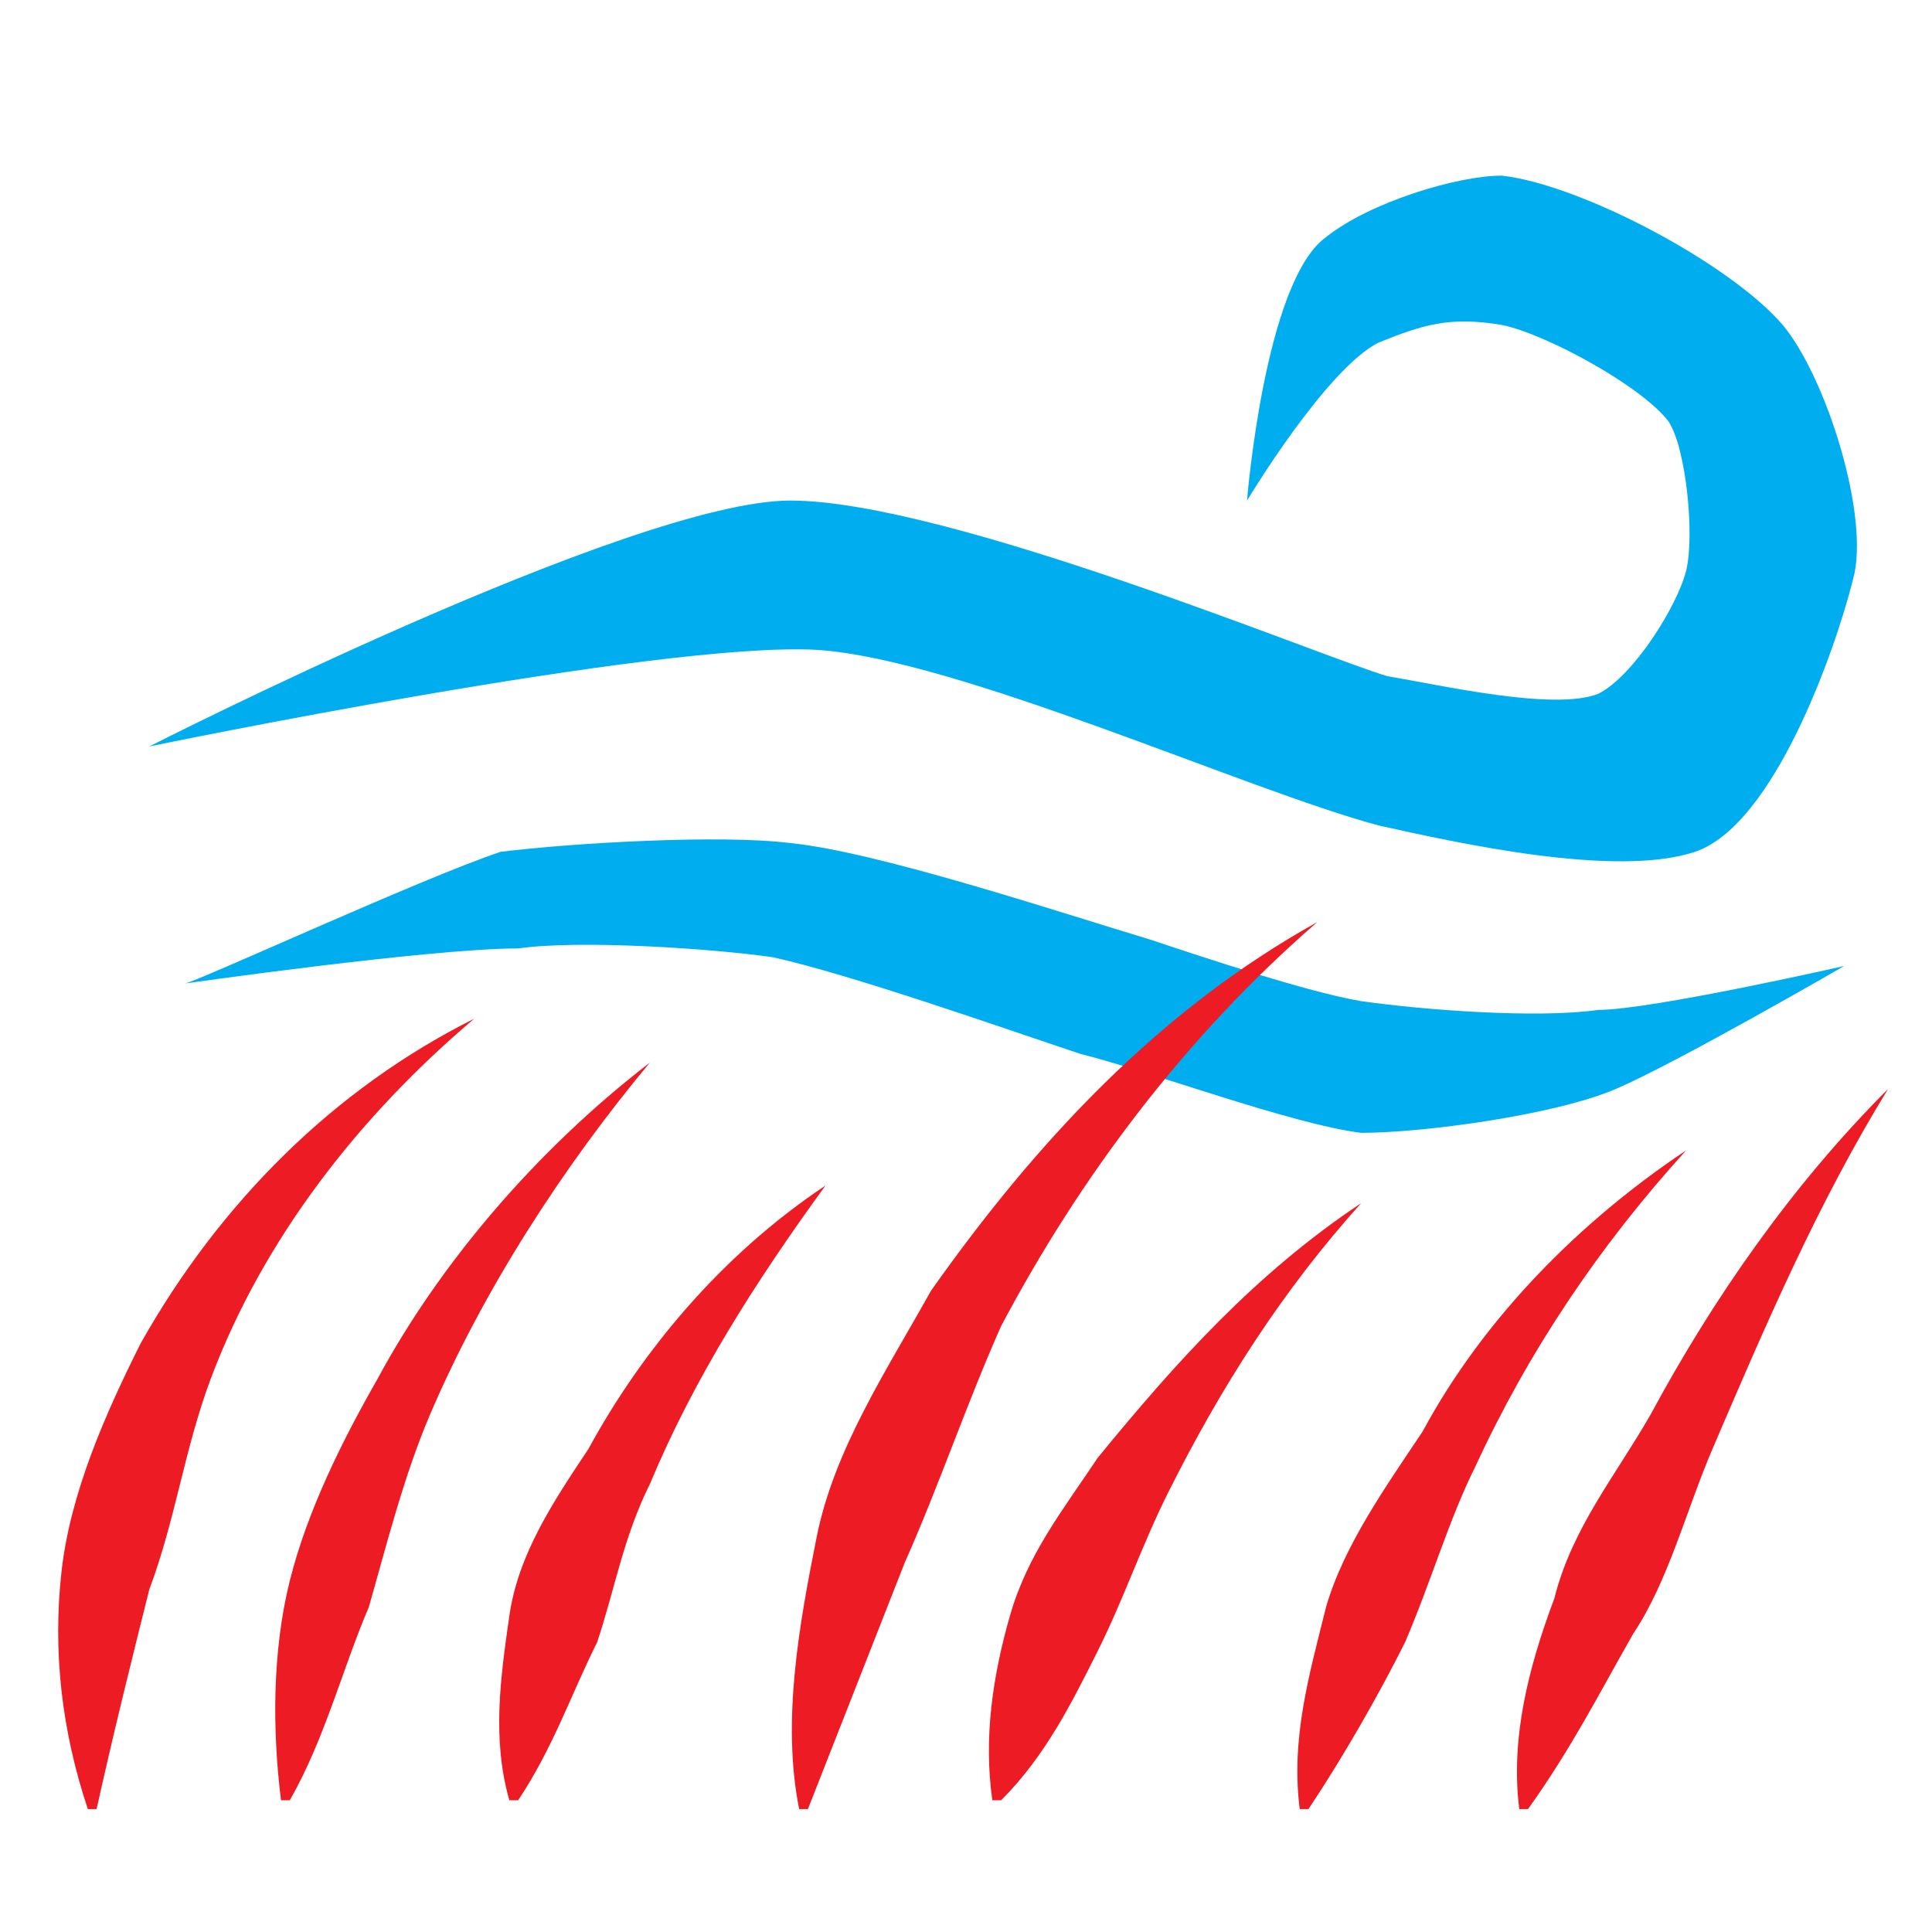 <?xml version="1.0" encoding="utf-8"?>
<!-- Generator: Adobe Illustrator 25.2.0, SVG Export Plug-In . SVG Version: 6.00 Build 0)  -->
<svg version="1.1" id="Layer_1" xmlns="http://www.w3.org/2000/svg" xmlns:xlink="http://www.w3.org/1999/xlink" x="0px" y="0px"
	 viewBox="0 0 22 22" style="enable-background:new 0 0 22 22;" xml:space="preserve">
<style type="text/css">
	.st0{fill:#00AEEF;}
	.st1{fill:#ED1C24;}
</style>
<path class="st0" d="M1.7,8.5c0,0,5.5-2.8,7.3-2.8c1.8,0,6.1,1.8,6.8,2c0.6,0.1,1.9,0.4,2.4,0.2c0.4-0.2,0.9-1,1-1.4
	c0.1-0.4,0-1.4-0.2-1.7c-0.3-0.4-1.4-1-1.9-1.1c-0.6-0.1-0.9,0-1.4,0.2c-0.6,0.3-1.5,1.8-1.5,1.8s0.2-2.5,0.9-3
	c0.5-0.4,1.5-0.7,2-0.7c0.9,0.1,2.6,1,3.2,1.7c0.5,0.6,1,2.2,0.8,2.9c-0.2,0.8-0.9,2.8-1.8,3.1c-0.9,0.3-2.7-0.1-3.6-0.3
	c-1.5-0.4-4.8-1.9-6.4-2C7.5,7.3,1.7,8.5,1.7,8.5z"/>
<path class="st0" d="M2.1,11.2c0.1,0,2.7-1.2,3.6-1.5C6.5,9.6,8.2,9.5,9,9.6c1,0.1,3.1,0.8,4.1,1.1c0.6,0.2,1.8,0.6,2.4,0.7
	c0.7,0.1,2,0.2,2.7,0.1C18.8,11.5,21,11,21,11s-1.9,1.1-2.6,1.4c-0.7,0.3-2.2,0.5-2.9,0.5c-0.8-0.1-2.4-0.7-3.2-0.9
	c-0.9-0.3-2.6-0.9-3.5-1.1c-0.7-0.1-2.2-0.2-2.9-0.1C4.9,10.8,2.1,11.2,2.1,11.2z"/>
<g>
	<path class="st1" d="M9.4,13.5c-0.8,1.1-1.5,2.2-2,3.4c-0.3,0.6-0.4,1.2-0.6,1.8c-0.3,0.6-0.5,1.2-0.9,1.8l-0.1,0
		c-0.2-0.7-0.1-1.4,0-2.1c0.1-0.7,0.5-1.3,0.9-1.9C7.3,15.4,8.2,14.3,9.4,13.5L9.4,13.5z"/>
</g>
<g>
	<path class="st1" d="M15,10.5c-1.5,1.3-2.7,2.9-3.6,4.6c-0.4,0.9-0.7,1.8-1.1,2.7l-1.1,2.8l-0.1,0c-0.2-1,0-2.1,0.2-3.1
		c0.2-1,0.8-1.9,1.3-2.8C11.8,13,13.2,11.5,15,10.5L15,10.5z"/>
</g>
<g>
	<path class="st1" d="M5.4,11.6c-1.3,1.1-2.4,2.5-3,4.1c-0.3,0.8-0.4,1.6-0.7,2.4c-0.2,0.8-0.4,1.6-0.6,2.5l-0.1,0
		c-0.3-0.9-0.4-1.8-0.3-2.7c0.1-0.9,0.5-1.8,0.9-2.6C2.5,13.7,3.8,12.4,5.4,11.6L5.4,11.6z"/>
</g>
<g>
	<path class="st1" d="M7.4,12.1c-1,1.2-1.9,2.6-2.5,4c-0.3,0.7-0.5,1.5-0.7,2.2c-0.3,0.7-0.5,1.5-0.9,2.2l-0.1,0
		c-0.1-0.8-0.1-1.7,0.1-2.5c0.2-0.8,0.6-1.6,1-2.3C5,14.4,6.1,13.1,7.4,12.1L7.4,12.1z"/>
</g>
<g>
	<path class="st1" d="M15.5,13.7c-0.9,1-1.6,2.1-2.2,3.3c-0.3,0.6-0.5,1.2-0.8,1.8c-0.3,0.6-0.6,1.2-1.1,1.7l-0.1,0
		c-0.1-0.7,0-1.4,0.2-2.1c0.2-0.7,0.6-1.2,1-1.8C13.4,15.5,14.3,14.5,15.5,13.7L15.5,13.7z"/>
</g>
<g>
	<path class="st1" d="M19.2,13.1c-1,1.1-1.8,2.3-2.4,3.6c-0.3,0.6-0.5,1.3-0.8,2c-0.3,0.6-0.7,1.3-1.1,1.9l-0.1,0
		c-0.1-0.8,0.1-1.5,0.3-2.3c0.2-0.7,0.7-1.4,1.1-2C16.9,15,18,13.9,19.2,13.1L19.2,13.1z"/>
</g>
<g>
	<path class="st1" d="M21.5,12.4c-0.8,1.3-1.4,2.7-2,4.1c-0.3,0.7-0.5,1.5-0.9,2.1c-0.4,0.7-0.7,1.3-1.2,2l-0.1,0
		c-0.1-0.8,0.1-1.6,0.4-2.4c0.2-0.8,0.7-1.4,1.1-2.1C19.5,14.8,20.4,13.5,21.5,12.4L21.5,12.4z"/>
</g>
</svg>
